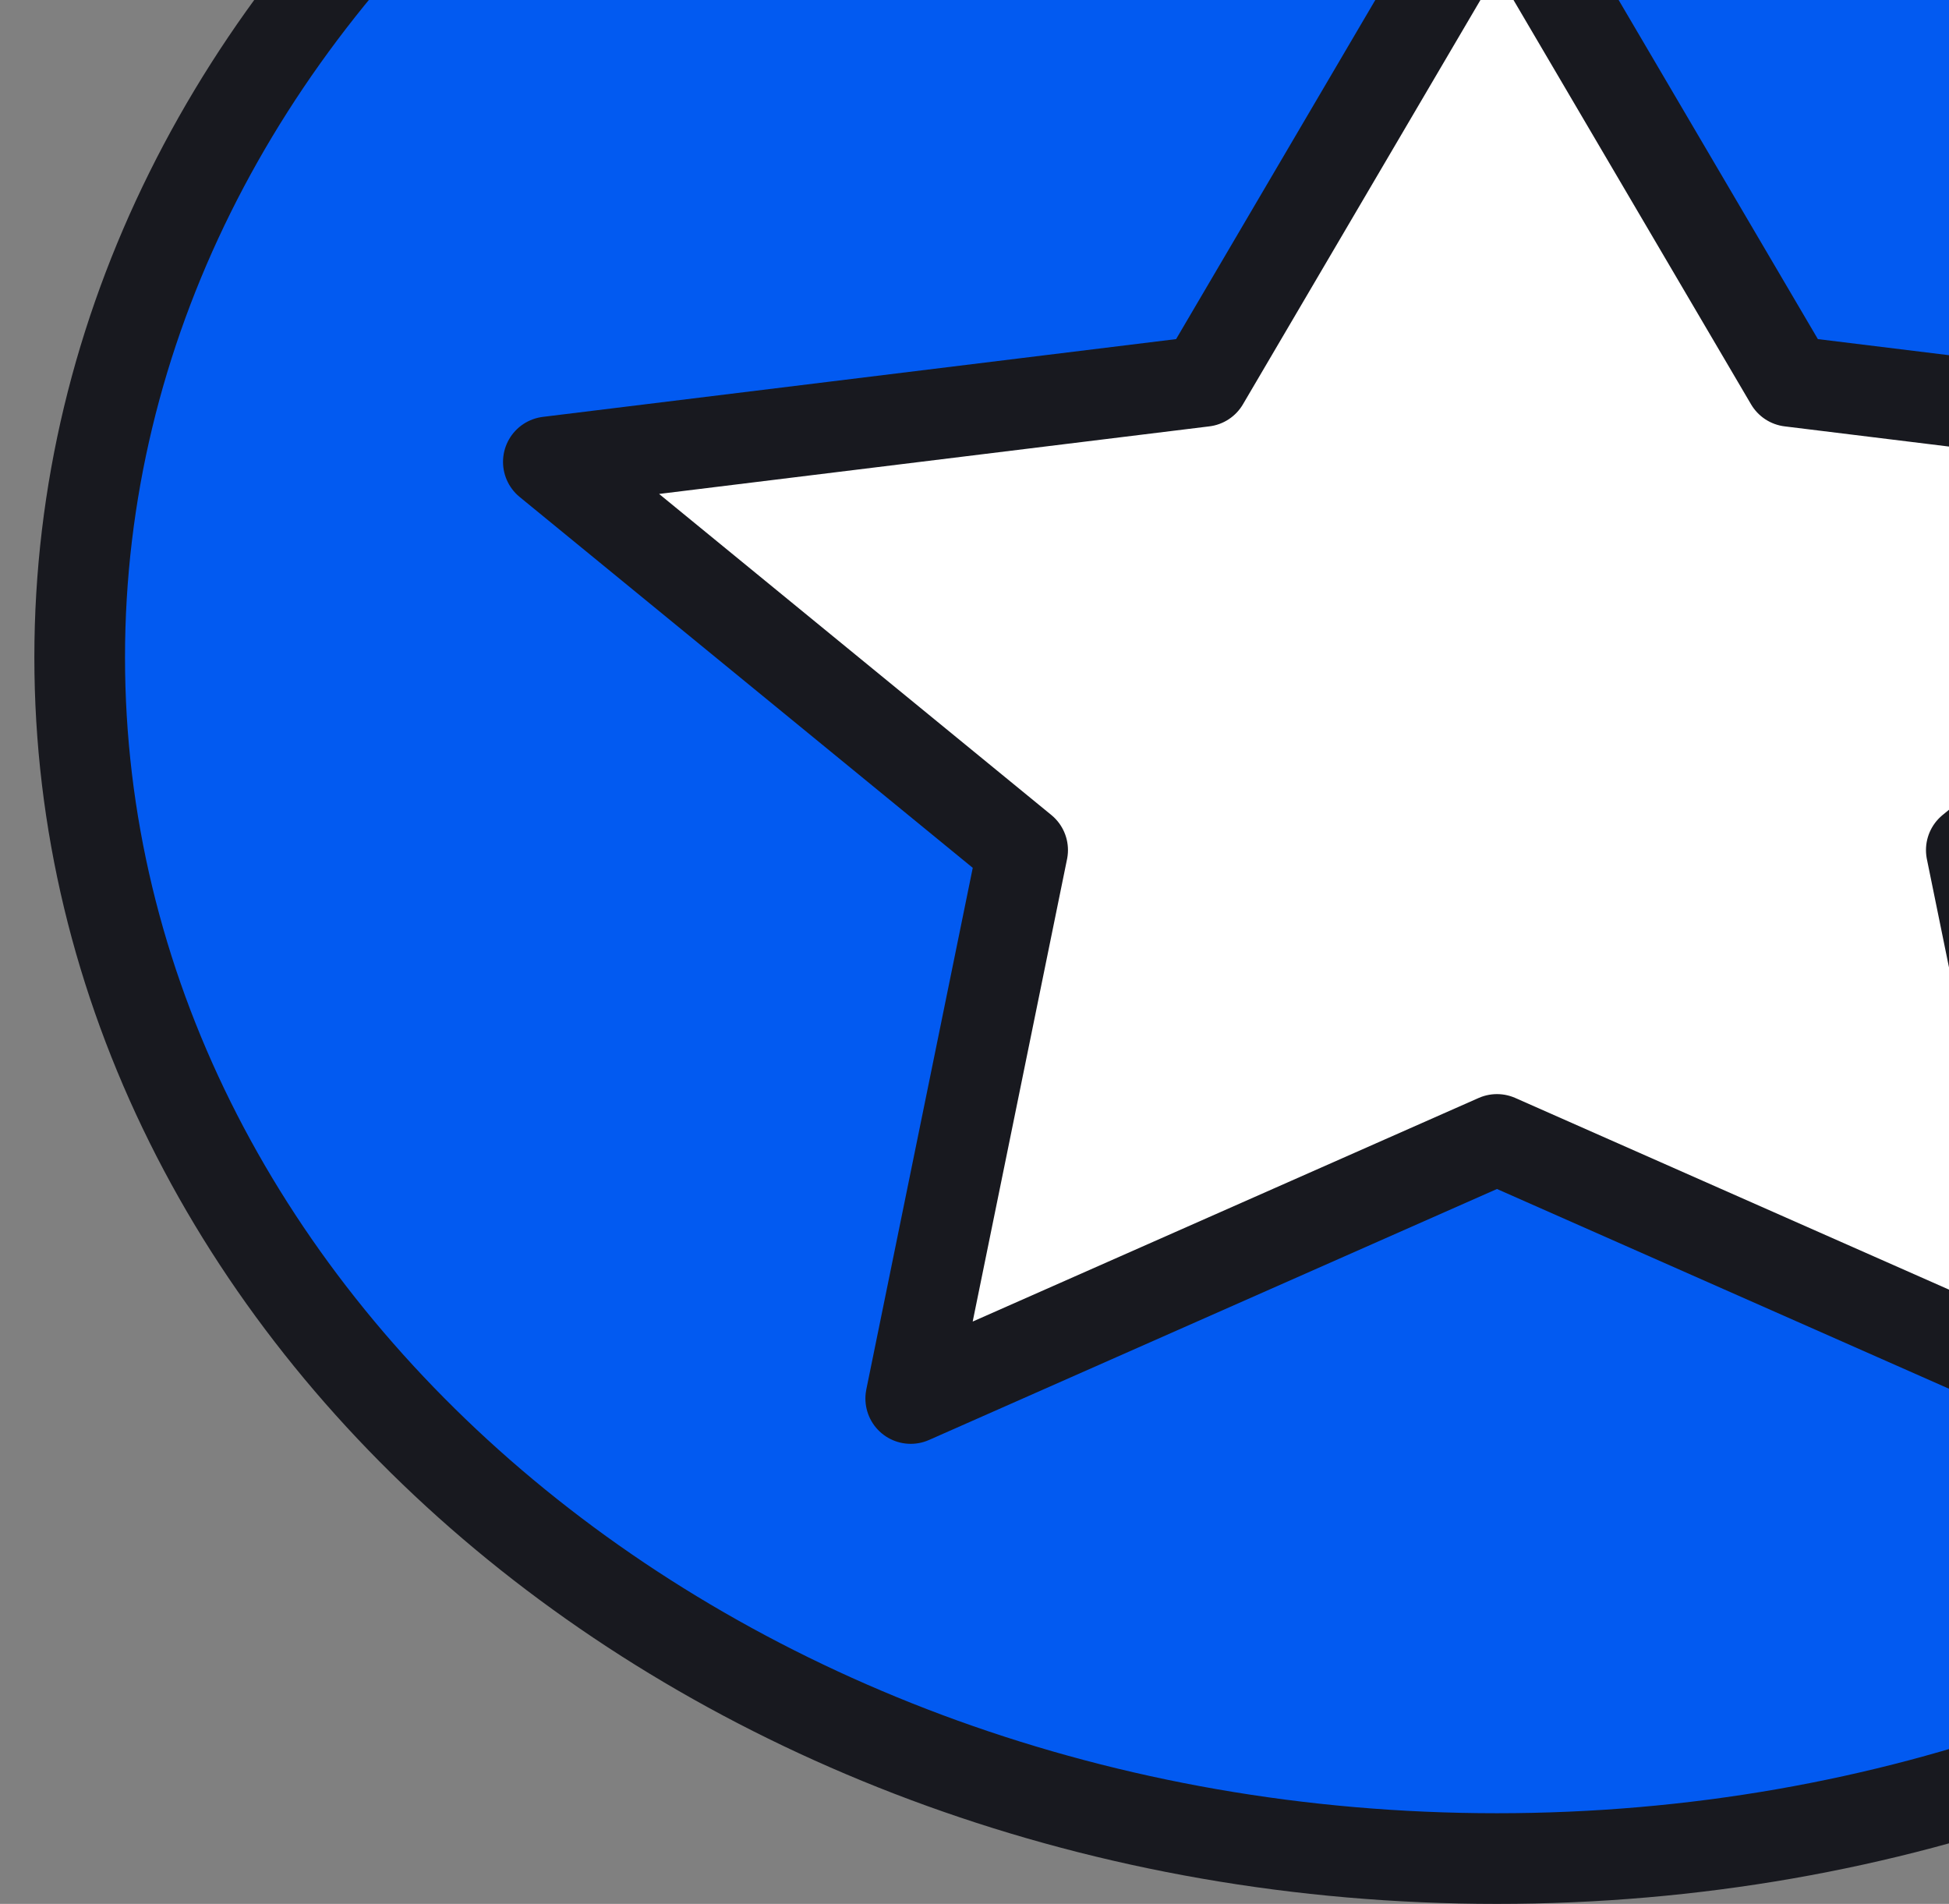 <svg width="43" height="42" viewBox="0 0 43 42" fill="none" xmlns="http://www.w3.org/2000/svg">
<rect x="0" y="0" width="43" height="42" fill="#808080" stroke="none"/>
<path d="M64.291 14.5C64.291 28.992 50.449 41 33.025 41C15.601 41 1.758 28.992 1.758 14.5C1.758 0.008 15.601 -12 33.025 -12C50.449 -12 64.291 0.008 64.291 14.5Z" fill="#025AF1" stroke="#18191F" stroke-width="2"/>
<path d="M33.027 -2.595L39.495 8.413L53.957 10.189L43.492 18.753L45.962 30.851L33.027 25.136L20.093 30.851L22.562 18.753L12.098 10.189L26.56 8.413L33.027 -2.595Z" fill="white" stroke="#18191F" stroke-width="2" stroke-linecap="round" stroke-linejoin="round"/>
</svg>
